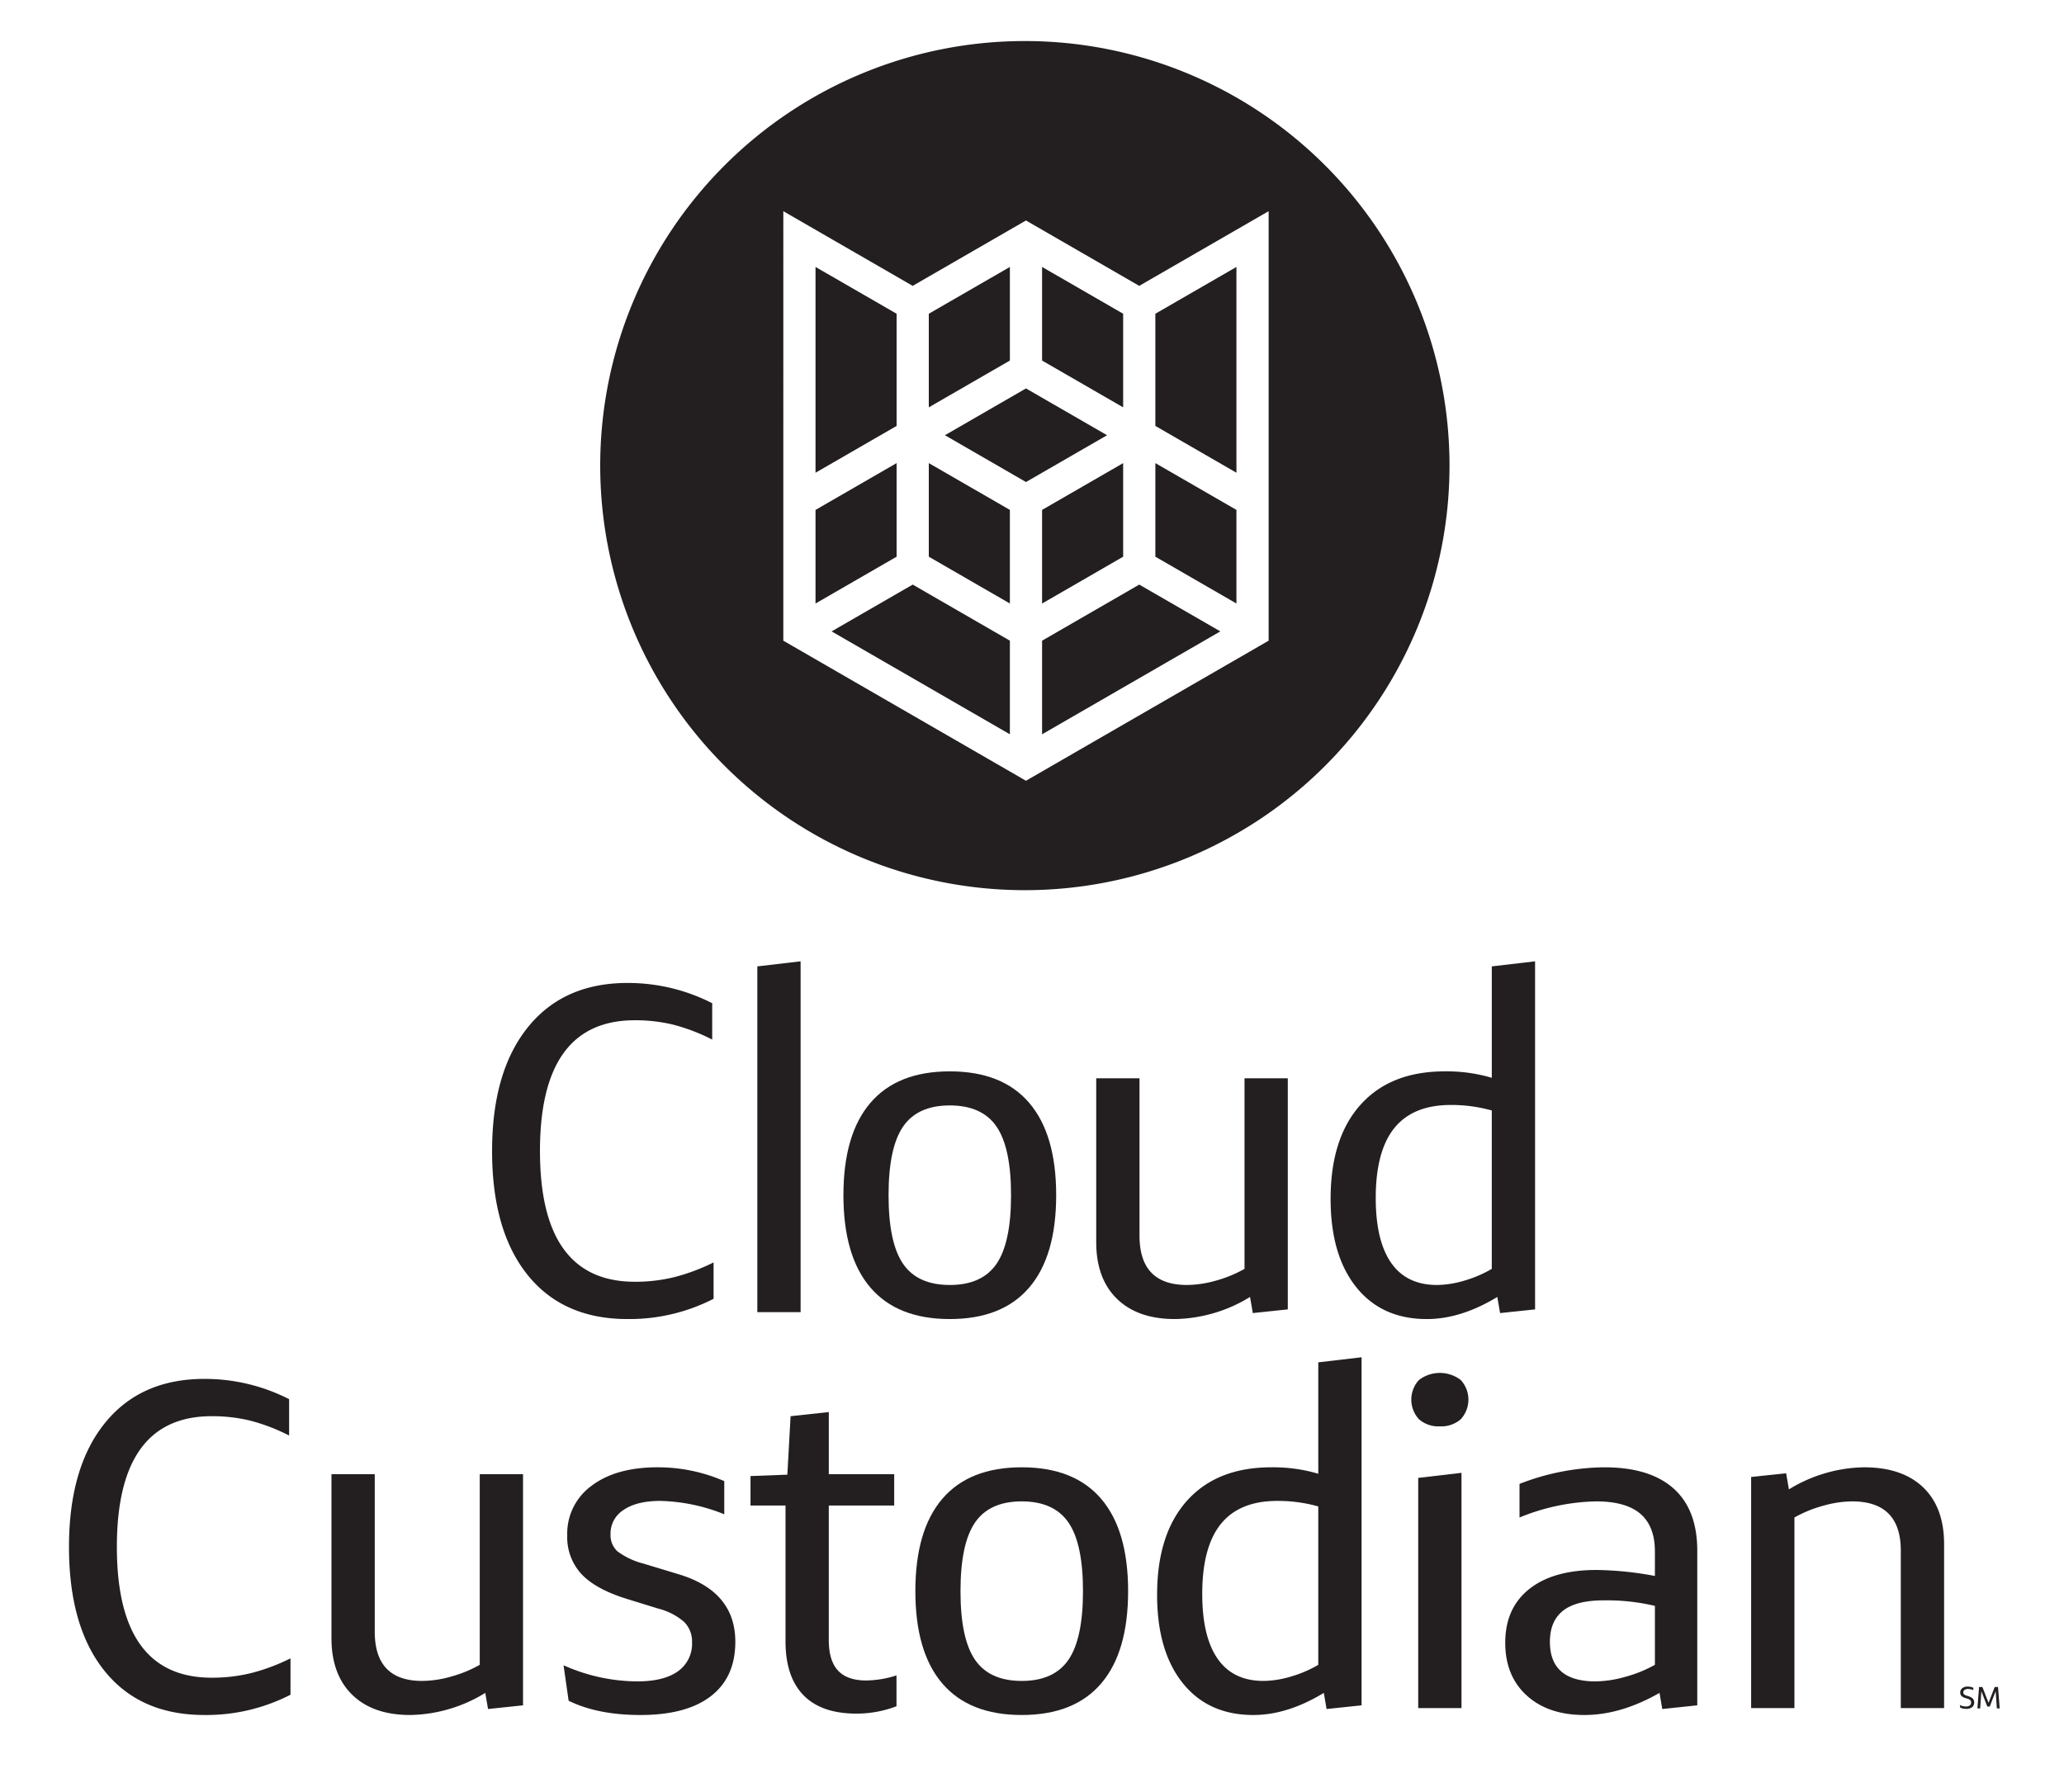 <svg id="Layer_1" data-name="Layer 1" xmlns="http://www.w3.org/2000/svg" viewBox="0 0 448.211 389.172"><defs><style>.cls-1{fill:#231f20;}</style></defs><path class="cls-1" d="M63.081,368.101A40.061,40.061,0,0,1,44.382,372.501q-14.002,0-21.7-9.6-7.701-9.601-7.7-26.9,0-17.199,7.75-26.85,7.748-9.65,21.65-9.65a40.227,40.227,0,0,1,18.399,4.4v7.899a41.072,41.072,0,0,0-8.5-3.25,35.006,35.006,0,0,0-8.3-.95q-20.602,0-20.6,28.4,0,28.402,20.6,28.4a35.54,35.54,0,0,0,8.55-1,43.109,43.109,0,0,0,8.55-3.2Z"/><path class="cls-1" d="M105.981,371.201l-.601-3.5a32.059,32.059,0,0,1-16.3,4.8q-8.099,0-12.6-4.4-4.5-4.399-4.5-12.3V320.201H81.38v34.2q0,10.701,10.301,10.699a23.506,23.506,0,0,0,6.3-.949,27.152,27.152,0,0,0,6.199-2.551V320.201h9.4v50.2Z"/><path class="cls-1" d="M122.379,361.701a39.621,39.621,0,0,0,16,3.5q5.799,0,8.851-2.2a7.298,7.298,0,0,0,3.05-6.3,5.959,5.959,0,0,0-1.7-4.4,13.608,13.608,0,0,0-5.6-2.899l-6.801-2.101q-6.801-2.099-9.899-5.399a11.777,11.777,0,0,1-3.1-8.4,12.824,12.824,0,0,1,5.3-10.8q5.298-3.999,14.3-4a35.988,35.988,0,0,1,14.5,3v7.2a39.329,39.329,0,0,0-13.9-2.9q-5.099,0-7.95,1.95a6.059,6.059,0,0,0-2.85,5.25,4.788,4.788,0,0,0,1.5,3.75,16.125,16.125,0,0,0,5.6,2.649l7.601,2.301q12.398,3.7,12.399,14.699,0,7.702-5.3,11.801-5.301,4.099-15.3,4.1-9.3,0-15.6-3.1Z"/><path class="cls-1" d="M179.978,327.001v29.2q0,4.5,2,6.649,2,2.152,6.101,2.15a22.027,22.027,0,0,0,6.6-1.1v6.699a24.244,24.244,0,0,1-8.7,1.601q-7.601,0-11.5-4-3.899-3.999-3.899-11.7v-29.5h-7.601V320.601l8-.3.7-12.7,8.3-.899v13.5h14.2v6.8Z"/><path class="cls-1" d="M221.878,372.501q-11.401,0-17.25-6.85-5.851-6.85-5.851-20.051,0-13.2,5.851-20.05,5.849-6.848,17.25-6.85,11.399,0,17.249,6.85,5.851,6.851,5.851,20.05,0,13.201-5.851,20.051Q233.278,372.501,221.878,372.501Zm0-7.4q6.998,0,10.149-4.6,3.149-4.598,3.15-14.9,0-10.298-3.15-14.899-3.149-4.598-10.149-4.601-7.002,0-10.15,4.601-3.149,4.601-3.15,14.899,0,10.301,3.15,14.9Q214.877,365.102,221.878,365.101Z"/><path class="cls-1" d="M295.676,294.801v75.601l-7.601.8-.6-3.5q-7.901,4.8-15.3,4.8-9.801,0-15.351-6.95-5.549-6.949-5.55-19.149,0-13.201,6.5-20.45,6.5-7.25,18.3-7.25a34.33,34.33,0,0,1,10.2,1.399V295.901ZM274.376,365.101a21.335,21.335,0,0,0,5.949-.949,25.787,25.787,0,0,0,5.95-2.551V327.201a32.263,32.263,0,0,0-8.9-1.2q-8.2,0-12.249,5-4.05,5.001-4.051,15.2,0,9.3,3.351,14.1Q267.775,365.101,274.376,365.101Z"/><path class="cls-1" d="M312.674,309.801a6.375,6.375,0,0,1-4.55-1.55,6.297,6.297,0,0,1,0-8.5,7.453,7.453,0,0,1,9.1,0,6.297,6.297,0,0,1,0,8.5A6.378,6.378,0,0,1,312.674,309.801Zm-4.7,61.2v-50l9.4-1.1v51.1Z"/><path class="cls-1" d="M360.973,371.201l-.6-3.5q-8.401,4.8-16.3,4.8-7.901,0-12.55-4.25-4.651-4.25-4.65-11.45,0-7.5,5.2-11.649,5.199-4.148,14.6-4.15a72.664,72.664,0,0,1,12.7,1.3v-5.3q0-5.499-3.15-8.2-3.149-2.7-9.649-2.7a46.129,46.129,0,0,0-16.6,3.5v-7.3a51.932,51.932,0,0,1,18.399-3.6q9.899,0,15.05,4.6,5.149,4.601,5.15,13.5v33.601Zm-14.5-6a24.512,24.512,0,0,0,6.5-1,27.855,27.855,0,0,0,6.4-2.601V348.801a45.279,45.279,0,0,0-11.1-1.2q-6,0-8.851,2.25-2.849,2.25-2.85,6.75Q336.573,365.202,346.473,365.201Z"/><path class="cls-1" d="M412.771,371.001v-34.2q0-10.699-10.6-10.7a23.778,23.778,0,0,0-6.25.95,27.068,27.068,0,0,0-6.25,2.55v41.4h-9.4v-50.2l7.601-.8.6,3.5a32.059,32.059,0,0,1,16.3-4.8q8.3,0,12.85,4.35,4.55,4.351,4.55,12.351v35.6Z"/><path class="cls-1" d="M425.583,370.329a3.079,3.079,0,0,0,1.34.325,1.318,1.318,0,0,0,.823-.226.766.766,0,0,0,.292-.644.686.686,0,0,0-.186-.497,1.5,1.5,0,0,0-.624-.332l-.438-.139a1.95,1.95,0,0,1-.853-.468,1.006,1.006,0,0,1-.262-.713,1.157,1.157,0,0,1,.445-.953,1.86,1.86,0,0,1,1.194-.355,2.909,2.909,0,0,1,1.201.259v.511a3.003,3.003,0,0,0-1.141-.252,1.251,1.251,0,0,0-.753.202.651.651,0,0,0-.275.554.549.549,0,0,0,.156.411,1.409,1.409,0,0,0,.541.279l.438.139a2.153,2.153,0,0,1,.942.528,1.174,1.174,0,0,1,.285.82,1.241,1.241,0,0,1-.458,1.025,1.968,1.968,0,0,1-1.267.368,2.943,2.943,0,0,1-1.307-.279Z"/><path class="cls-1" d="M431.561,370.667l-1.294-3.331-.252,3.736h-.61l.365-4.645h.723l1.334,3.438,1.334-3.438h.723l.365,4.645h-.617l-.259-3.736-1.287,3.331Z"/><path class="cls-1" d="M154.958,282.101a40.061,40.061,0,0,1-18.699,4.4q-14.002,0-21.7-9.6-7.701-9.601-7.7-26.9,0-17.199,7.75-26.85,7.748-9.649,21.65-9.65a40.239,40.239,0,0,1,18.399,4.4v7.9a41.044,41.044,0,0,0-8.5-3.25,35.006,35.006,0,0,0-8.3-.95q-20.602,0-20.6,28.4,0,28.402,20.6,28.4a35.54,35.54,0,0,0,8.55-1,43.109,43.109,0,0,0,8.55-3.2Z"/><path class="cls-1" d="M164.457,285.001v-75.1l9.4-1.1v76.2Z"/><path class="cls-1" d="M206.256,286.501q-11.401,0-17.25-6.85-5.851-6.85-5.851-20.05,0-13.2,5.851-20.05,5.849-6.848,17.25-6.85,11.399,0,17.249,6.85,5.851,6.851,5.851,20.05,0,13.2-5.851,20.05Q217.656,286.501,206.256,286.501Zm0-7.4q6.998,0,10.149-4.6,3.149-4.598,3.15-14.9,0-10.299-3.15-14.9-3.149-4.599-10.149-4.6-7.002,0-10.15,4.6-3.149,4.6-3.15,14.9,0,10.3,3.15,14.9Q199.255,279.102,206.256,279.101Z"/><path class="cls-1" d="M272.054,285.201l-.601-3.5a32.059,32.059,0,0,1-16.3,4.8q-8.099,0-12.6-4.4-4.5-4.399-4.5-12.3V234.201H247.453v34.2q0,10.701,10.301,10.699a23.506,23.506,0,0,0,6.3-.949,27.152,27.152,0,0,0,6.199-2.551V234.201h9.4v50.2Z"/><path class="cls-1" d="M333.352,208.801v75.601l-7.601.8-.6-3.5q-7.901,4.8-15.3,4.8-9.801,0-15.351-6.95-5.549-6.949-5.55-19.149,0-13.2,6.5-20.45,6.5-7.25,18.3-7.25A34.314,34.314,0,0,1,323.952,234.101V209.901Zm-21.3,70.3a21.335,21.335,0,0,0,5.949-.949,25.787,25.787,0,0,0,5.95-2.551V241.201a32.244,32.244,0,0,0-8.9-1.2q-8.2,0-12.249,5-4.05,5.002-4.051,15.2,0,9.3,3.351,14.1Q305.451,279.101,312.053,279.101Z"/><polygon class="cls-1" points="194.703 100.588 177.096 110.753 177.096 131.082 194.703 120.917 194.703 100.588"/><polygon class="cls-1" points="222.799 84.368 205.193 94.532 222.8 104.697 240.406 94.533 222.799 84.368"/><polygon class="cls-1" points="243.9 68.145 226.295 57.98 226.295 78.312 243.9 88.476 243.9 68.145"/><polygon class="cls-1" points="201.696 120.917 219.303 131.082 219.303 110.753 201.696 100.588 201.696 120.917"/><polygon class="cls-1" points="194.703 68.145 177.096 57.981 177.096 102.678 194.703 92.513 194.703 68.145"/><polygon class="cls-1" points="219.303 57.98 201.696 68.145 201.696 88.476 219.303 78.311 219.303 57.98"/><polygon class="cls-1" points="180.593 137.138 219.303 159.49 219.303 139.156 198.2 126.973 180.593 137.138"/><polygon class="cls-1" points="268.5 110.753 250.893 100.588 250.893 120.917 268.5 131.083 268.5 110.753"/><polygon class="cls-1" points="226.295 131.086 243.9 120.918 243.9 100.59 226.295 110.753 226.295 131.086"/><path class="cls-1" d="M222.555,8.915a92.216,92.216,0,1,0,92.216,92.216A92.216,92.216,0,0,0,222.555,8.915ZM275.493,139.159,222.799,169.582l-52.696-30.425V45.869l28.096,16.221L222.799,47.888l24.598,14.202L275.493,45.869Z"/><polygon class="cls-1" points="268.5 57.981 250.893 68.145 250.893 92.513 268.5 102.678 268.5 57.981"/><polygon class="cls-1" points="226.295 139.159 226.295 159.49 265.004 137.139 247.396 126.974 226.295 139.159"/></svg>
